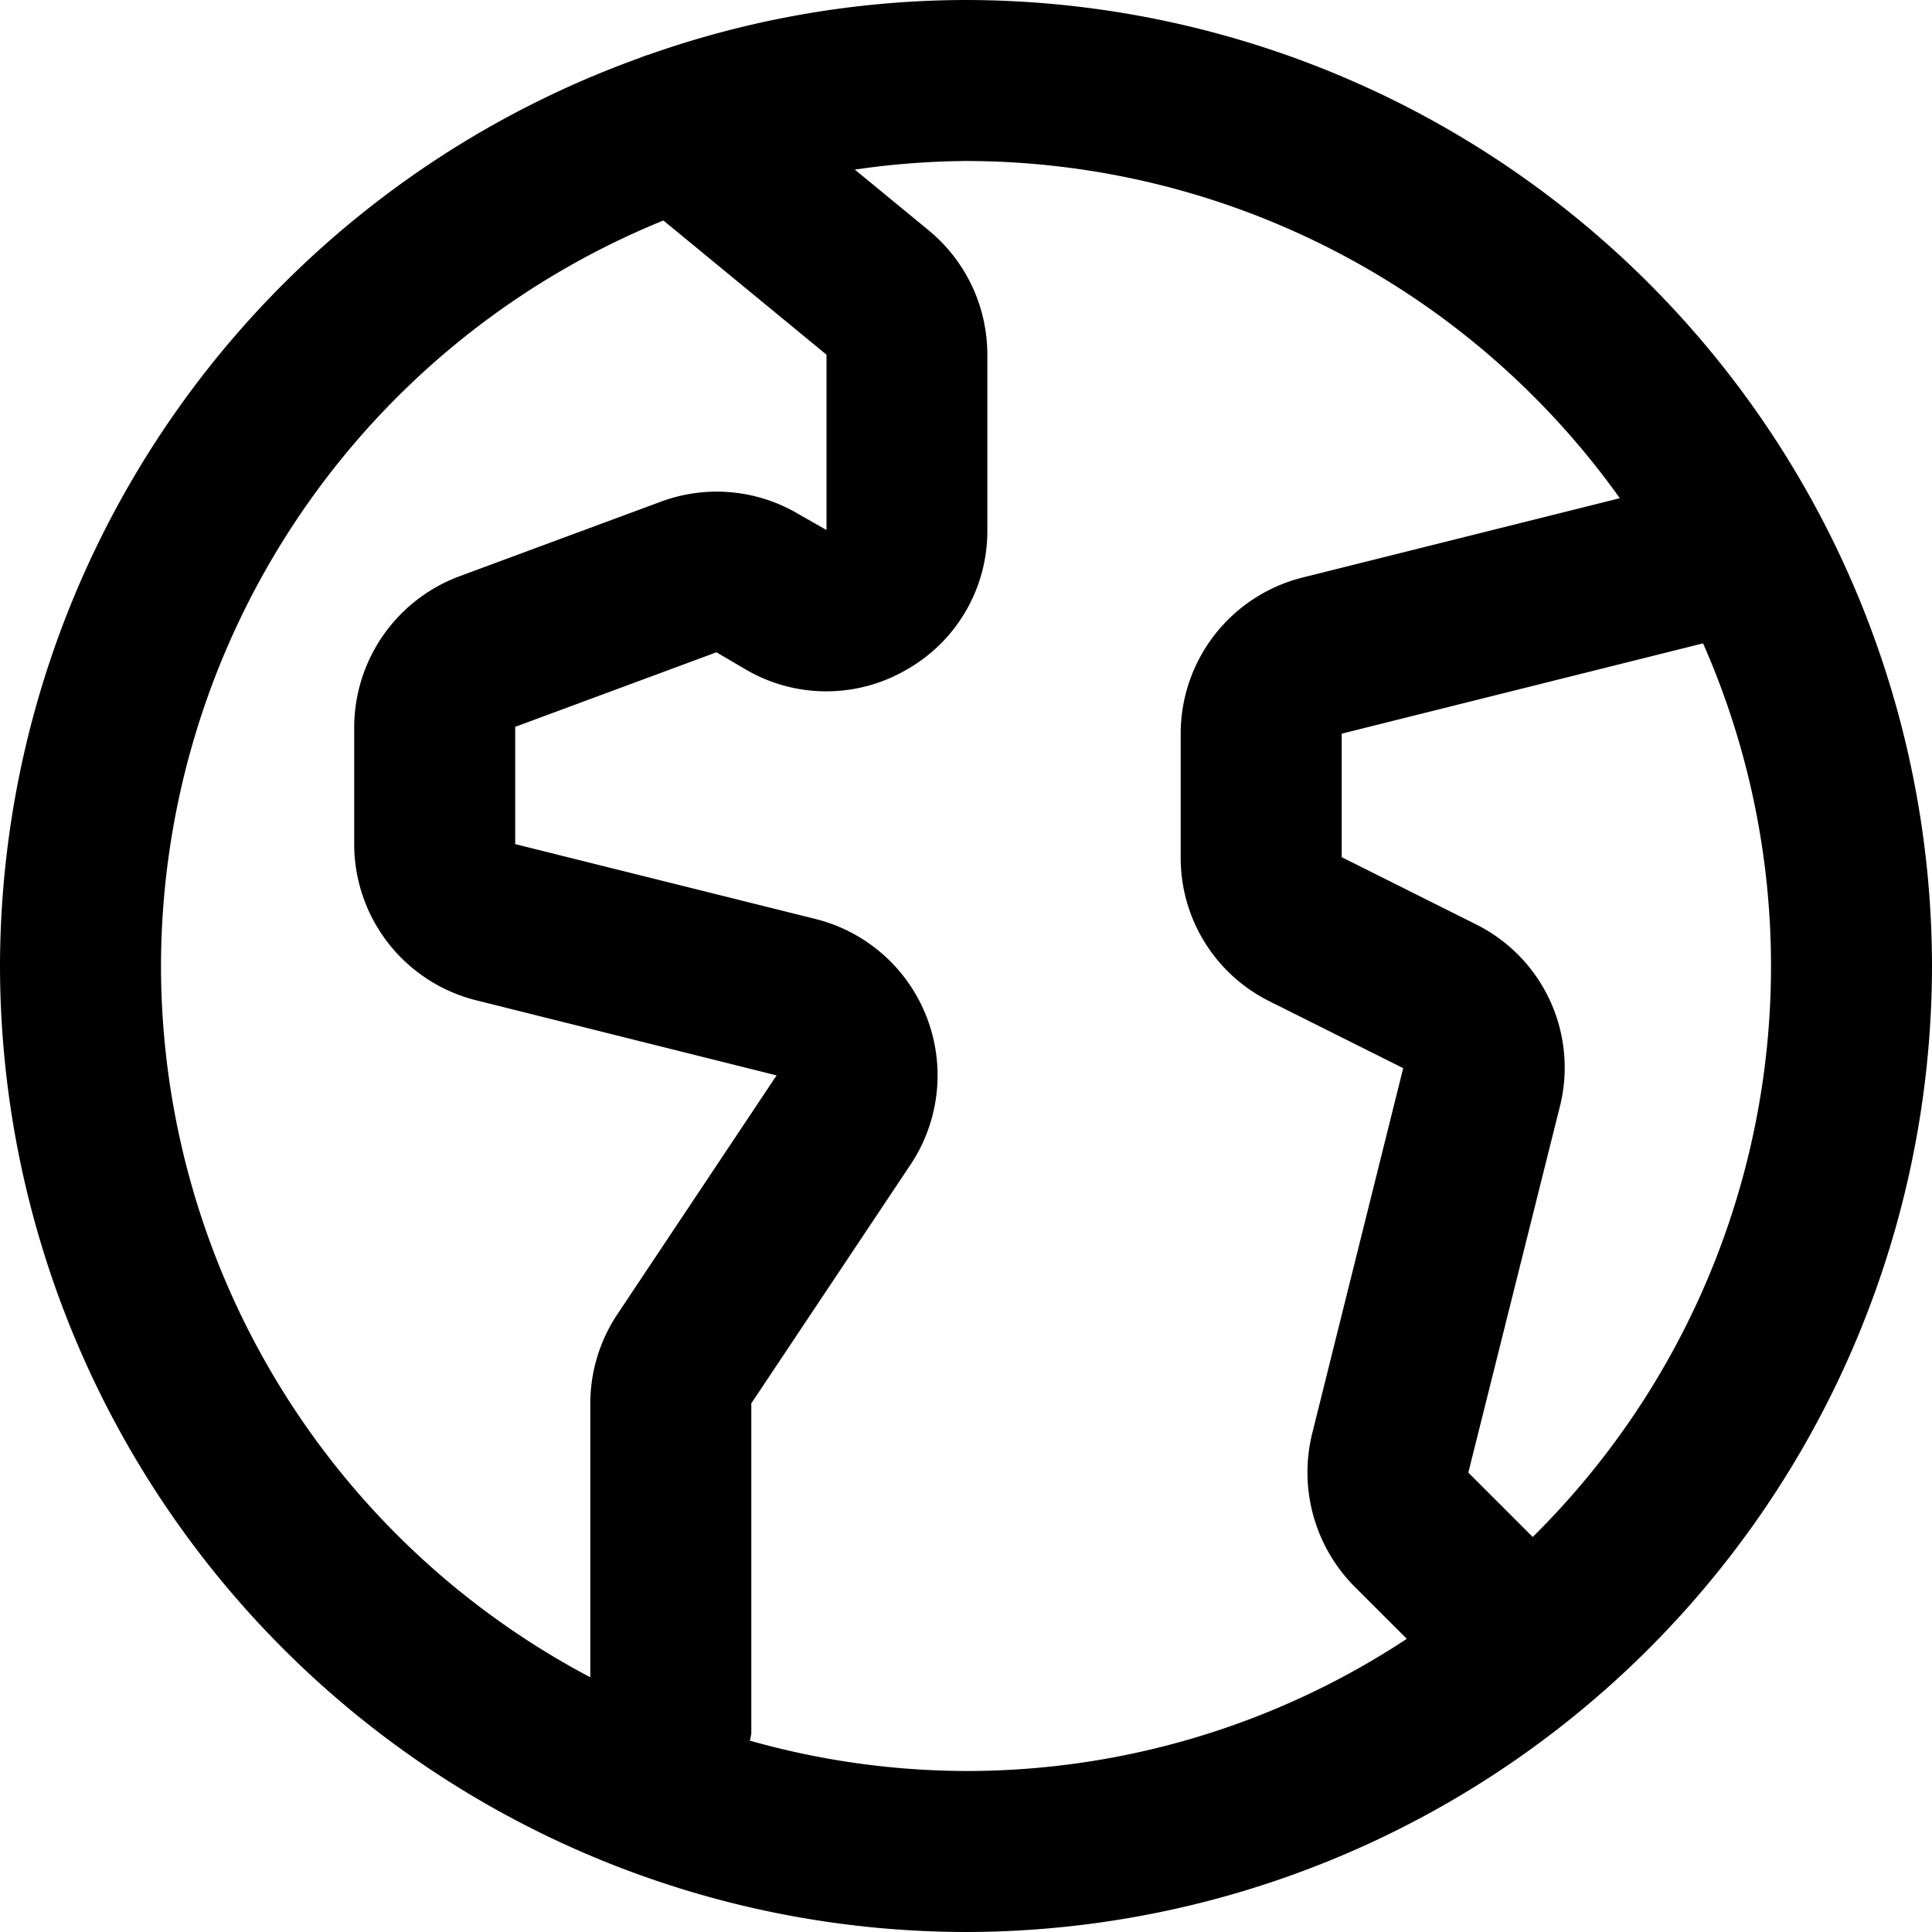 <svg id="wolrd-24px" xmlns="http://www.w3.org/2000/svg" width="24" height="24" viewBox="0 0 24 24">
  <path id="window-24px" d="M36-19a11.9,11.9,0,0,0-3.947.681.818.818,0,0,0-.108.039A12.01,12.01,0,0,0,24-7,12.013,12.013,0,0,0,36,5,12.013,12.013,0,0,0,48-7,12.013,12.013,0,0,0,36-19ZM26-7a10.013,10.013,0,0,1,6.241-9.261l2.026,1.667v2.178l-.351-.2a1.991,1.991,0,0,0-1.709-.151l-2.5.926A2.006,2.006,0,0,0,28.4-9.971v1.457a2,2,0,0,0,1.515,1.94l3.732.933L31.668-2.672a2,2,0,0,0-.335,1.108v3.4A10,10,0,0,1,26-7Zm7.315,9.623a.9.9,0,0,0,.018-.09v-4.1l1.979-2.967a2,2,0,0,0,.2-1.83,2,2,0,0,0-1.381-1.22L30.4-8.514V-9.971l2.5-.926.351.206a1.981,1.981,0,0,0,2.007.012,1.977,1.977,0,0,0,1.007-1.736v-2.179a2,2,0,0,0-.729-1.545l-.917-.754A9.956,9.956,0,0,1,36-17a9.985,9.985,0,0,1,8.122,4.189l-3.94.985a2,2,0,0,0-1.515,1.94v1.534a1.989,1.989,0,0,0,1.1,1.789l1.664.832L40.3-1.191a2.016,2.016,0,0,0,.526,1.9l.65.649A9.931,9.931,0,0,1,36,3,9.962,9.962,0,0,1,33.315,2.623ZM43.04.093l-.8-.8,1.135-4.538A1.987,1.987,0,0,0,42.33-7.52l-1.663-.832V-9.886l4.489-1.122A9.93,9.93,0,0,1,46-7,9.968,9.968,0,0,1,43.04.093Z" transform="translate(-24 19)"/>
</svg>
